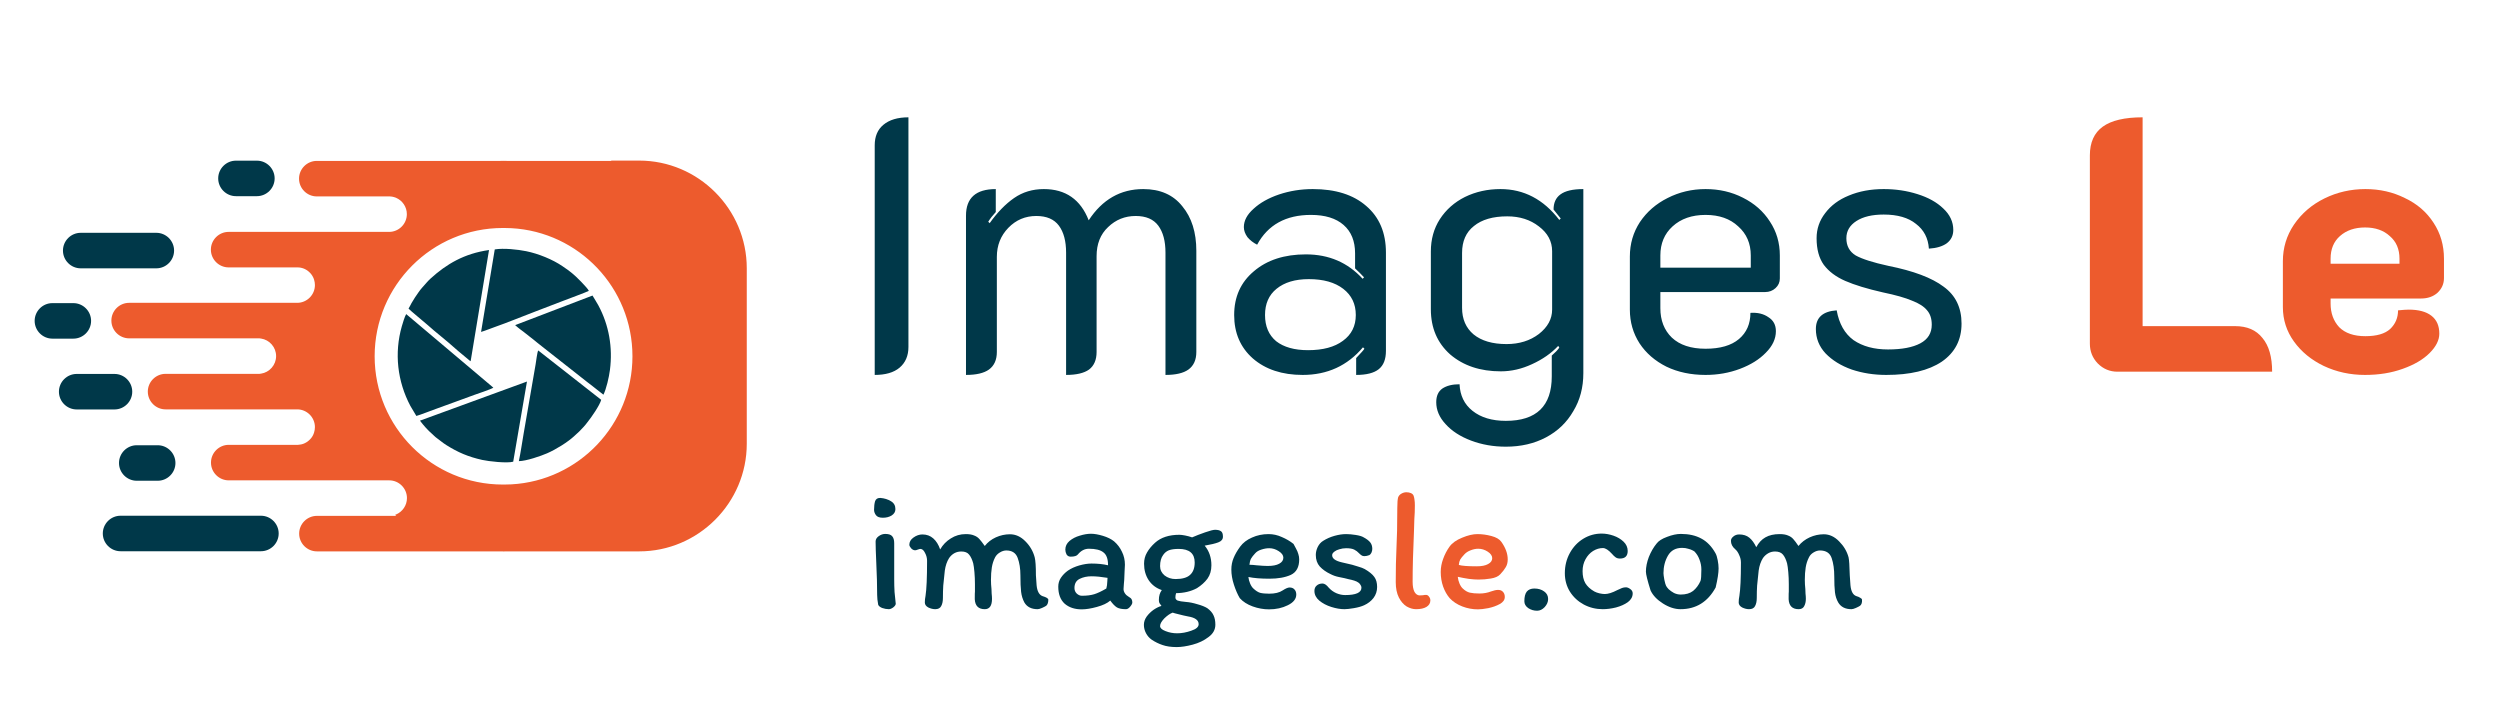 <svg width="1742" height="496" viewBox="0 0 1742 496" fill="none" xmlns="http://www.w3.org/2000/svg">
<g clip-path="url(#clip0_312_2)">
<path d="M609.5 101.25C609.5 95.083 611.5 90.333 615.5 87C619.667 83.5 625.5 81.75 633 81.75V241.75C633 247.917 630.917 252.75 626.75 256.25C622.75 259.583 617 261.25 609.5 261.25V101.25ZM673.104 150.25C673.104 137.917 680.02 131.75 693.854 131.75V147.75C691.687 150.083 689.937 152.333 688.604 154.5L689.604 155.5C694.937 148 700.604 142.167 706.604 138C712.604 133.833 719.52 131.75 727.354 131.75C742.52 131.75 752.937 139 758.604 153.5C768.104 139 780.77 131.75 796.604 131.75C808.437 131.75 817.52 135.75 823.854 143.75C830.354 151.583 833.604 161.917 833.604 174.75V245.25C833.604 250.75 831.77 254.833 828.104 257.5C824.604 260 819.27 261.25 812.104 261.25V176C812.104 168 810.437 161.75 807.104 157.25C803.77 152.75 798.52 150.5 791.354 150.5C783.854 150.5 777.437 153.083 772.104 158.25C766.77 163.25 764.104 170 764.104 178.5V245.25C764.104 250.75 762.354 254.833 758.854 257.5C755.354 260 750.02 261.25 742.854 261.25V176C742.854 168 741.187 161.75 737.854 157.25C734.52 152.75 729.27 150.5 722.104 150.5C714.437 150.5 707.937 153.25 702.604 158.75C697.27 164.25 694.604 171 694.604 179V245.25C694.604 250.75 692.77 254.833 689.104 257.5C685.604 260 680.27 261.25 673.104 261.25V150.25ZM907.719 261.25C893.385 261.25 881.802 257.417 872.969 249.75C864.302 242.083 859.969 232 859.969 219.5C859.969 206.833 864.552 196.667 873.719 189C882.885 181.167 894.969 177.25 909.969 177.25C925.969 177.25 939.135 182.917 949.469 194.25L950.469 193.25C948.635 191.25 946.552 189.167 944.219 187V176.5C944.219 168 941.552 161.417 936.219 156.75C930.885 152.083 923.302 149.75 913.469 149.75C895.969 149.75 883.469 156.667 875.969 170.5C873.302 169.167 871.052 167.417 869.219 165.25C867.552 162.917 866.719 160.583 866.719 158.25C866.719 153.75 868.969 149.5 873.469 145.5C877.969 141.333 883.885 138 891.219 135.5C898.719 133 906.552 131.75 914.719 131.75C930.552 131.75 942.969 135.667 951.969 143.5C961.135 151.333 965.719 162.167 965.719 176V244.5C965.719 250.333 964.052 254.583 960.719 257.25C957.385 259.917 952.135 261.25 944.969 261.25V249.5C948.469 245.833 950.385 243.667 950.719 243L949.719 242C938.885 254.833 924.885 261.25 907.719 261.25ZM911.469 244C921.802 244 929.885 241.833 935.719 237.5C941.719 233.167 944.719 227.167 944.719 219.5C944.719 211.833 941.802 205.75 935.969 201.25C930.135 196.75 922.135 194.5 911.969 194.5C902.469 194.5 894.969 196.75 889.469 201.25C884.135 205.583 881.469 211.667 881.469 219.5C881.469 227.333 884.052 233.417 889.219 237.75C894.552 241.917 901.969 244 911.469 244ZM1049.27 311.25C1040.6 311.25 1032.52 309.833 1025.02 307C1017.52 304.167 1011.6 300.333 1007.27 295.5C1002.94 290.833 1000.77 285.75 1000.77 280.25C1000.77 275.917 1002.19 272.75 1005.02 270.75C1008.02 268.75 1012.02 267.75 1017.02 267.75C1017.35 275.583 1020.35 281.75 1026.02 286.25C1031.85 290.917 1039.6 293.25 1049.27 293.25C1070.6 293.25 1081.27 282.917 1081.27 262.25V247.75C1083.6 245.75 1085.35 243.917 1086.52 242.25L1085.77 241C1080.94 246.167 1074.85 250.417 1067.52 253.75C1060.35 257.083 1053.1 258.75 1045.77 258.75C1031.44 258.75 1019.69 254.833 1010.52 247C1001.52 239 997.02 228.5 997.02 215.5V175.25C997.02 166.75 999.103 159.25 1003.27 152.75C1007.6 146.083 1013.44 140.917 1020.77 137.25C1028.27 133.583 1036.52 131.75 1045.52 131.75C1061.85 131.75 1075.52 138.917 1086.52 153.25L1087.52 152.25L1082.52 146C1082.52 141.333 1084.1 137.833 1087.27 135.5C1090.6 133 1095.94 131.75 1103.27 131.75V260C1103.27 270 1100.94 278.833 1096.27 286.5C1091.77 294.333 1085.44 300.417 1077.27 304.75C1069.1 309.083 1059.77 311.25 1049.27 311.25ZM1049.77 239.75C1058.6 239.75 1066.1 237.417 1072.27 232.75C1078.44 227.917 1081.52 222.25 1081.52 215.75V175C1081.52 168.167 1078.44 162.417 1072.27 157.75C1066.27 153.083 1058.94 150.75 1050.27 150.75C1040.27 150.75 1032.52 153 1027.02 157.5C1021.52 161.833 1018.77 168.083 1018.77 176.25V214.5C1018.77 222.333 1021.44 228.5 1026.77 233C1032.27 237.5 1039.94 239.75 1049.77 239.75ZM1188.44 261.25C1178.27 261.25 1169.19 259.333 1161.19 255.5C1153.19 251.5 1146.94 246.083 1142.44 239.25C1137.94 232.25 1135.69 224.417 1135.69 215.75V178.75C1135.69 169.917 1138.02 161.917 1142.69 154.75C1147.52 147.583 1153.94 142 1161.94 138C1170.11 133.833 1178.94 131.75 1188.44 131.75C1197.94 131.75 1206.61 133.75 1214.44 137.75C1222.44 141.75 1228.69 147.25 1233.19 154.25C1237.86 161.25 1240.19 169.167 1240.19 178V194C1240.19 196.667 1239.19 198.917 1237.19 200.75C1235.19 202.583 1232.77 203.5 1229.94 203.5H1156.94V214.75C1156.94 223.25 1159.61 230.083 1164.94 235.25C1170.44 240.417 1178.27 243 1188.44 243C1198.61 243 1206.36 240.75 1211.69 236.25C1217.02 231.75 1219.69 225.667 1219.69 218C1224.69 217.667 1228.86 218.667 1232.19 221C1235.69 223.167 1237.44 226.417 1237.44 230.75C1237.44 236.083 1235.11 241.083 1230.44 245.75C1225.94 250.417 1219.94 254.167 1212.44 257C1204.94 259.833 1196.94 261.25 1188.44 261.25ZM1219.94 186.5V178C1219.94 169.667 1217.02 162.917 1211.19 157.75C1205.52 152.417 1197.94 149.75 1188.44 149.75C1178.94 149.75 1171.27 152.417 1165.44 157.75C1159.77 162.917 1156.94 169.667 1156.94 178V186.5H1219.94ZM1314.3 261.25C1305.8 261.25 1297.8 260 1290.3 257.5C1282.8 254.833 1276.72 251.083 1272.05 246.25C1267.55 241.417 1265.3 235.75 1265.3 229.25C1265.3 221.25 1270.13 216.917 1279.8 216.25C1281.47 225.583 1285.38 232.5 1291.55 237C1297.88 241.333 1305.88 243.5 1315.55 243.5C1325.22 243.5 1332.72 242.083 1338.05 239.25C1343.38 236.417 1346.05 232.083 1346.05 226.25C1346.05 222.083 1344.97 218.75 1342.8 216.25C1340.63 213.583 1337.13 211.333 1332.3 209.5C1327.63 207.5 1320.88 205.583 1312.05 203.75C1301.05 201.25 1292.3 198.583 1285.8 195.75C1279.3 192.917 1274.3 189.167 1270.8 184.5C1267.47 179.833 1265.8 173.667 1265.8 166C1265.8 159.5 1267.8 153.667 1271.8 148.5C1275.8 143.167 1281.3 139.083 1288.3 136.25C1295.47 133.25 1303.55 131.75 1312.55 131.75C1320.88 131.75 1328.72 132.917 1336.05 135.25C1343.55 137.583 1349.55 140.917 1354.05 145.25C1358.72 149.583 1361.05 154.583 1361.05 160.25C1361.05 164.083 1359.55 167.167 1356.55 169.5C1353.55 171.667 1349.38 172.917 1344.05 173.25C1343.55 165.917 1340.55 160.167 1335.05 156C1329.72 151.667 1322.22 149.5 1312.55 149.5C1304.55 149.5 1298.22 151 1293.55 154C1288.88 157 1286.55 161 1286.55 166C1286.55 171.333 1288.72 175.333 1293.05 178C1297.55 180.5 1305.13 182.917 1315.8 185.25C1333.3 188.75 1346.13 193.583 1354.3 199.75C1362.63 205.75 1366.8 214.333 1366.8 225.5C1366.8 236.833 1362.22 245.667 1353.05 252C1343.88 258.167 1330.97 261.25 1314.3 261.25Z" fill="#003849"/>
<path d="M1475.47 259C1470.14 259 1465.55 257.083 1461.72 253.25C1458.05 249.417 1456.22 244.833 1456.22 239.5V108.25C1456.22 99.25 1459.22 92.583 1465.22 88.25C1471.22 83.917 1480.47 81.75 1492.97 81.75V227.25H1557.47C1565.8 227.25 1572.14 230 1576.47 235.5C1580.97 240.833 1583.22 248.667 1583.22 259H1475.47ZM1647.96 261.25C1637.63 261.25 1628.04 259.167 1619.21 255C1610.54 250.833 1603.63 245.167 1598.46 238C1593.29 230.833 1590.71 222.833 1590.71 214V182C1590.71 172.667 1593.29 164.167 1598.46 156.5C1603.79 148.667 1610.88 142.583 1619.71 138.25C1628.54 133.917 1638.04 131.75 1648.21 131.75C1658.21 131.75 1667.38 133.833 1675.71 138C1684.21 142 1690.88 147.75 1695.71 155.25C1700.54 162.583 1702.96 170.917 1702.96 180.25V193.75C1702.96 197.75 1701.46 201.167 1698.46 204C1695.46 206.667 1691.63 208 1686.96 208H1623.96V211.5C1623.96 218.167 1625.96 223.667 1629.96 228C1634.13 232.167 1640.21 234.25 1648.21 234.25C1656.04 234.25 1661.79 232.583 1665.46 229.25C1669.13 225.75 1670.96 221.417 1670.96 216.25C1674.29 215.917 1676.79 215.75 1678.46 215.75C1685.29 215.75 1690.54 217.167 1694.21 220C1697.88 222.833 1699.71 227 1699.71 232.5C1699.71 237 1697.46 241.5 1692.96 246C1688.46 250.5 1682.21 254.167 1674.21 257C1666.38 259.833 1657.63 261.25 1647.96 261.25ZM1671.96 183.75V180.25C1671.96 173.583 1669.71 168.333 1665.21 164.5C1660.88 160.5 1655.13 158.5 1647.96 158.5C1640.79 158.5 1634.96 160.5 1630.46 164.5C1626.13 168.333 1623.96 173.583 1623.96 180.25V183.75H1671.96Z" fill="#ED5B2D"/>
<path fill-rule="evenodd" clip-rule="evenodd" d="M344.748 173.795L335.206 231.278C338.408 230.36 341.643 228.937 344.811 227.849C353.248 224.925 364.111 220.409 372.861 217.122C379.054 214.793 385.48 212.323 391.606 209.931C394.128 208.951 409.337 203.318 410.312 202.667C409.388 200.519 400.814 192.013 398.814 190.534C397.726 189.735 396.729 188.789 395.533 187.979C394.332 187.163 393.266 186.386 391.94 185.491C385.067 180.782 375.15 176.759 366.656 175.036C360.677 173.823 350.908 172.764 344.748 173.795ZM284.654 215.026C285.577 216.193 295.845 224.534 297.953 226.45C303.303 231.317 311.389 237.517 316.914 242.549C319.957 245.314 324.519 248.844 327.811 251.717C327.97 251.474 327.862 251.757 328.021 251.236L340.748 174.22C323.487 176.657 311.083 184.035 300.061 194.053C297.908 196.02 296.367 198.009 294.219 200.36C293.358 201.307 292.281 202.678 291.556 203.772C289.431 206.934 288.887 207.483 286.779 211.144C286.099 212.311 285.385 213.972 284.671 215.037L284.654 215.026ZM358.943 226.552C359.516 226.971 360.009 227.521 360.643 228.002C361.335 228.541 361.816 228.966 362.593 229.555C363.307 230.105 363.839 230.405 364.616 231.051L372.339 237.126C373.031 237.647 373.586 238.197 374.255 238.701C375.66 239.783 376.606 240.605 378.04 241.699L408.889 265.986C410.21 266.944 411.558 268.06 412.856 269.04L420.466 275.03C422.444 271.137 424.359 262.83 425 257.832C427.04 242.112 424.337 226.563 416.953 212.816C415.593 210.294 414.165 208.22 412.856 205.942L358.943 226.552ZM361.516 321.321C366.701 321.281 376.935 317.717 381.179 315.875C387.435 313.155 395.714 308.027 400.31 303.698C401.534 302.542 402.492 301.765 403.591 300.677C404.73 299.544 405.461 298.626 406.674 297.447C407.643 296.501 408.527 295.181 409.411 294.098C411.921 291.033 417.933 282.397 418.914 278.589L375.02 244.186C374.255 245.728 373.603 251.695 373.212 253.888L364.871 302.105C363.771 308.401 362.848 315.184 361.527 321.321H361.516ZM367.177 265.861L292.632 293.118C294.91 296.172 298.22 299.924 301.081 302.349C302.05 303.159 303.104 304.389 304.164 305.103C306.21 306.508 308.221 308.39 311.038 310.146C319.073 315.195 326.179 318.272 335.994 320.471C340.459 321.463 353.197 322.93 357.6 321.718L367.188 265.861H367.177ZM283.033 218.856C282.036 220.483 280.63 225.067 280.013 227.266C274.618 246.068 276.896 265.776 285.963 282.867L290.111 289.831C292.865 289.1 300.345 286.108 303.762 284.918C308.284 283.343 312.636 281.677 317.124 280.056C321.572 278.453 326.032 276.838 330.469 275.177C331.681 274.73 342.856 271.018 343.757 270.106L283.033 218.856Z" fill="#003849"/>
<path fill-rule="evenodd" clip-rule="evenodd" d="M108.936 162.224H56.236C49.436 162.224 43.871 167.794 43.871 174.6C43.871 181.4 49.436 186.97 56.236 186.97H108.936C115.736 186.97 121.301 181.4 121.301 174.6C121.301 167.794 115.736 162.224 108.936 162.224Z" fill="#003849"/>
<path fill-rule="evenodd" clip-rule="evenodd" d="M356.377 337.499C354.716 337.596 353.039 337.635 351.356 337.635C351.197 337.635 351.027 337.635 350.869 337.635C350.716 337.635 350.557 337.635 350.387 337.635C301.059 337.635 261.052 297.606 261.052 248.249C261.052 198.893 301.059 158.863 350.387 158.863C350.546 158.863 350.699 158.863 350.869 158.863C351.027 158.863 351.186 158.863 351.356 158.863C353.039 158.863 354.716 158.914 356.377 158.999C403.376 161.606 440.691 200.564 440.691 248.249C440.691 295.917 403.376 334.893 356.377 337.499ZM425.862 112.119H353.164C352.399 112.079 351.645 112.068 350.886 112.068C350.121 112.057 349.367 112.068 348.602 112.119H220.734C213.934 112.119 208.369 117.684 208.369 124.489C208.369 131.295 213.934 136.86 220.734 136.86H271.416C271.524 136.86 271.626 136.871 271.734 136.871H271.745C271.949 136.888 272.159 136.899 272.363 136.922H272.374C272.47 136.933 272.584 136.945 272.68 136.956C272.98 136.996 273.286 137.041 273.587 137.103H273.598L273.893 137.166L274.182 137.239L274.471 137.324L274.754 137.409H274.777L275.054 137.494H275.077L275.258 137.551C275.491 137.636 275.723 137.721 275.95 137.817C280.375 139.71 283.492 144.113 283.492 149.207C283.492 156.013 277.927 161.583 271.127 161.583H159.307C152.507 161.583 146.942 167.148 146.942 173.954C146.942 180.759 152.507 186.324 159.307 186.324H207.423L207.649 186.341H207.746L207.967 186.352H208.04L208.318 186.375H208.341L208.607 186.398L208.692 186.409L208.902 186.437L209.242 186.483H209.264L209.542 186.534L209.616 186.545L209.82 186.596L209.905 186.619L210.126 186.664L210.171 186.681L210.437 186.749L210.5 186.766L210.704 186.823L210.789 186.851L210.976 186.908L211.061 186.936L211.31 187.015L211.338 187.032L211.565 187.117L211.639 187.14L211.831 187.214L211.905 187.248L212.149 187.355H212.16L212.404 187.48L212.477 187.514L212.659 187.599L212.732 187.639L212.925 187.746L212.959 187.769L213.203 187.905L213.254 187.928L213.435 188.035L213.509 188.075L213.69 188.183L213.735 188.217L213.968 188.364L214.002 188.387L214.183 188.523L214.257 188.568L214.415 188.693L214.478 188.738L214.693 188.908L214.903 189.078L214.959 189.129L215.118 189.259L215.18 189.31L215.362 189.469L215.384 189.492L215.577 189.673L215.979 190.075L216.03 190.121L216.212 190.319L216.246 190.353L216.393 190.512L216.455 190.574L216.586 190.733L216.62 190.778L216.79 190.999L216.807 191.01L216.96 191.203L217.011 191.277L217.118 191.424L217.169 191.492L217.311 191.702L217.328 191.724L217.481 191.957L217.521 192.002L217.628 192.183L217.662 192.257L217.776 192.45L217.798 192.489L217.934 192.733L217.968 192.79L218.065 192.977L218.099 193.045L218.201 193.226L218.223 193.288L218.342 193.532L218.354 193.566L218.45 193.787L218.49 193.861L218.563 194.053L218.586 194.127L218.597 194.172C218.694 194.405 218.767 194.648 218.852 194.892C219.226 196.076 219.436 197.329 219.436 198.638C219.436 205.443 213.871 211.014 207.071 211.014H89.975C83.175 211.014 77.611 216.578 77.611 223.384C77.611 230.19 83.175 235.754 89.975 235.754H180.931L180.92 235.794C181.237 235.817 181.537 235.851 181.843 235.89C187.793 236.774 192.389 241.942 192.389 248.13C192.389 254.313 187.793 259.481 181.843 260.365C181.537 260.416 181.237 260.45 180.92 260.467L180.931 260.501H115.362C108.556 260.501 102.997 266.071 102.997 272.871C102.997 279.677 108.556 285.247 115.362 285.247H207.071C213.871 285.247 219.436 290.812 219.436 297.617C219.436 298.926 219.226 300.179 218.852 301.369C218.779 301.607 218.694 301.839 218.597 302.083L218.586 302.117L218.563 302.19L218.49 302.372L218.45 302.457L218.371 302.666L218.354 302.7L218.246 302.944L218.212 303.018L218.127 303.199L218.087 303.284L218.002 303.454L217.968 303.528L217.832 303.754L217.81 303.805L217.702 303.987L217.651 304.06L217.543 304.23L217.509 304.287L217.362 304.519L217.339 304.559L217.203 304.752L217.141 304.825L217.033 304.967L216.988 305.041L216.841 305.233L216.818 305.262L216.648 305.466L216.597 305.517L216.467 305.67L216.404 305.732L216.268 305.891L216.223 305.942L216.042 306.134L215.991 306.18L215.849 306.327L215.787 306.389L215.639 306.531L215.594 306.582L215.396 306.763L215.362 306.786L215.192 306.933L215.129 306.996L214.988 307.115L214.914 307.177L214.721 307.336L214.704 307.347L214.5 307.506L214.438 307.551L214.285 307.676L214.211 307.721L214.03 307.857L213.99 307.88L213.764 308.027L213.713 308.061L213.531 308.169L213.458 308.208L213.276 308.316L213.225 308.339L212.948 308.497L212.755 308.605L212.681 308.645L212.5 308.73L212.426 308.764L212.183 308.888L212.171 308.9L211.933 309.007L211.86 309.047L211.661 309.115L211.593 309.143L211.361 309.228L211.338 309.24L211.083 309.325L210.998 309.347L210.817 309.41L210.732 309.432L210.522 309.495L210.466 309.506L210.199 309.58L210.148 309.591L209.933 309.636L209.848 309.665L209.797 309.676C209.117 309.823 208.454 309.92 207.797 309.954H207.723L207.564 309.965H159.381C152.575 309.965 147.01 315.535 147.01 322.341C147.01 329.141 152.575 334.711 159.381 334.711H271.201C278.001 334.711 283.566 340.276 283.566 347.082C283.566 352.176 280.449 356.579 276.023 358.472C275.797 358.568 275.564 358.67 275.332 358.738L276.046 359.458H220.819C214.019 359.458 208.454 365.022 208.454 371.828C208.454 378.634 214.019 384.198 220.819 384.198H348.698H348.642C349.418 384.238 350.194 384.261 350.971 384.249C351.741 384.261 352.518 384.249 353.294 384.198H353.237H445.366C486.608 384.198 520.348 350.442 520.348 309.177V186.919C520.348 145.654 486.608 111.898 445.366 111.898H425.935L425.862 112.119Z" fill="#ED5B2D"/>
<path fill-rule="evenodd" clip-rule="evenodd" d="M79.781 260.563H53.425C46.625 260.563 41.061 266.128 41.061 272.933C41.061 279.739 46.625 285.304 53.425 285.304H79.781C86.581 285.304 92.146 279.739 92.146 272.933C92.146 266.128 86.581 260.563 79.781 260.563Z" fill="#003849"/>
<path fill-rule="evenodd" clip-rule="evenodd" d="M181.815 359.361H83.997C77.197 359.361 71.632 364.926 71.632 371.732C71.632 378.537 77.197 384.102 83.997 384.102H181.815C188.621 384.102 194.185 378.537 194.185 371.732C194.185 364.926 188.621 359.361 181.815 359.361Z" fill="#003849"/>
<path fill-rule="evenodd" clip-rule="evenodd" d="M179.004 111.949H164.407C157.607 111.949 152.042 117.514 152.042 124.319C152.042 131.125 157.607 136.69 164.407 136.69H179.004C185.804 136.69 191.369 131.125 191.369 124.319C191.369 117.514 185.804 111.949 179.004 111.949Z" fill="#003849"/>
<path fill-rule="evenodd" clip-rule="evenodd" d="M109.882 310.243H95.285C88.485 310.243 82.92 315.813 82.92 322.619C82.92 329.424 88.485 334.989 95.285 334.989H109.882C116.682 334.989 122.247 329.424 122.247 322.619C122.247 315.813 116.682 310.243 109.882 310.243Z" fill="#003849"/>
<path fill-rule="evenodd" clip-rule="evenodd" d="M51.108 211.218H36.51C29.71 211.218 24.146 216.782 24.146 223.588C24.146 230.394 29.71 235.964 36.51 235.964H51.108C57.908 235.964 63.472 230.394 63.472 223.588C63.472 216.782 57.908 211.218 51.108 211.218Z" fill="#003849"/>
<path d="M613.48 346.96C616.28 347.2 618.72 347.96 620.8 349.24C622.88 350.44 623.92 352.28 623.92 354.76C623.92 356.6 623.04 358.08 621.28 359.2C619.6 360.24 617.56 360.76 615.16 360.76C612.84 360.76 611.24 360.16 610.36 358.96C609.48 357.76 609.04 356.52 609.04 355.24C609.04 352.84 609.28 350.84 609.76 349.24C610.32 347.64 611.56 346.88 613.48 346.96ZM623.08 400.12V403.6C623.08 406.72 623.16 409.68 623.32 412.48C623.56 415.2 623.84 417.96 624.16 420.76C624.08 421.56 623.48 422.4 622.36 423.28C621.24 424.08 620.24 424.48 619.36 424.48C617.84 424.48 616.28 424.2 614.68 423.64C613.16 423 612.24 422.24 611.92 421.36C611.44 418.8 611.2 416.52 611.2 414.52C611.2 407.96 611 400.6 610.6 392.44C610.28 385.24 610.12 380.2 610.12 377.32C610.12 375.88 610.84 374.64 612.28 373.6C613.72 372.56 615.24 372.04 616.84 372.04C619.16 372.04 620.76 372.56 621.64 373.6C622.6 374.64 623.08 376.28 623.08 378.52V400.12ZM713.783 419.8C712.583 417.56 711.823 415.08 711.503 412.36C711.183 409.56 711.023 405.72 711.023 400.84C711.023 396.2 710.383 392.16 709.103 388.72C707.823 385.28 705.183 383.56 701.183 383.56C699.663 383.56 698.143 384.04 696.623 385C695.183 385.88 694.103 387 693.383 388.36C692.263 390.52 691.503 392.88 691.103 395.44C690.703 397.92 690.503 400.8 690.503 404.08C690.503 406.16 690.623 408.28 690.863 410.44C690.863 411.08 690.903 412.12 690.983 413.56C691.143 414.92 691.223 416.16 691.223 417.28C691.223 422.08 689.543 424.48 686.183 424.48C681.783 424.48 679.463 422.16 679.223 417.52C679.223 414.24 679.263 412.48 679.343 412.24V407.08C679.343 404.2 679.223 401.4 678.983 398.68C678.743 395.96 678.463 393.92 678.143 392.56C677.423 389.92 676.463 387.88 675.263 386.44C674.143 385 672.343 384.28 669.863 384.28C666.343 384.28 663.503 385.8 661.343 388.84C659.823 391.24 658.823 394.16 658.343 397.6C657.863 402 657.503 405.48 657.263 408.04C657.103 410.52 657.023 413.4 657.023 416.68C657.023 419 656.623 420.88 655.823 422.32C655.103 423.76 653.703 424.48 651.623 424.48C650.103 424.48 648.503 424.08 646.823 423.28C645.223 422.4 644.423 421.24 644.423 419.8C644.423 418.28 644.583 416.76 644.903 415.24C645.623 410.68 645.983 402.52 645.983 390.76C645.983 388.84 645.503 387 644.543 385.24C643.663 383.4 642.583 382.48 641.303 382.48C640.983 382.48 640.383 382.64 639.503 382.96C638.703 383.28 638.103 383.44 637.703 383.44C636.663 383.44 635.703 382.96 634.823 382C634.023 381.04 633.623 380.24 633.623 379.6C633.623 377.6 634.583 375.92 636.503 374.56C638.503 373.12 640.583 372.4 642.743 372.4C645.703 372.4 648.223 373.32 650.303 375.16C652.383 377 653.983 379.56 655.103 382.84C656.943 379.64 659.423 377.08 662.543 375.16C665.663 373.16 669.143 372.16 672.983 372.16C675.383 372.16 677.303 372.48 678.743 373.12C680.263 373.68 681.503 374.52 682.463 375.64C683.423 376.68 684.663 378.28 686.183 380.44C688.183 377.88 690.743 375.88 693.863 374.44C697.063 373 700.343 372.28 703.703 372.28C707.703 372.28 711.303 373.92 714.503 377.2C717.703 380.4 719.863 384.12 720.983 388.36C721.543 390.52 721.823 394.68 721.823 400.84L722.303 407.8C722.703 411.96 724.063 414.48 726.383 415.36C729.103 416.16 730.463 417 730.463 417.88C730.463 419.8 729.983 421.2 729.023 422.08C728.303 422.56 727.303 423.08 726.023 423.64C724.743 424.2 723.743 424.48 723.023 424.48C718.703 424.48 715.623 422.92 713.783 419.8ZM784.562 424.48C781.842 424.48 779.762 424.08 778.322 423.28C776.882 422.4 775.322 420.8 773.642 418.48C771.562 420.32 768.442 421.8 764.282 422.92C760.202 424.04 756.682 424.6 753.722 424.6C748.842 424.6 744.882 423.28 741.842 420.64C738.882 417.92 737.402 413.96 737.402 408.76C737.402 406.52 738.002 404.48 739.202 402.64C740.482 400.72 742.122 399.04 744.122 397.6C746.362 396.08 749.002 394.88 752.042 394C755.162 393.12 758.002 392.68 760.562 392.68C764.882 392.68 768.722 393.08 772.082 393.88V393.76C772.082 389.44 771.002 386.48 768.842 384.88C766.762 383.2 763.402 382.36 758.762 382.36C755.802 382.36 753.242 383.68 751.082 386.32C750.282 387.36 748.602 387.88 746.042 387.88C744.762 387.88 743.802 387.36 743.162 386.32C742.602 385.2 742.322 384.08 742.322 382.96C742.322 380.64 743.282 378.64 745.202 376.96C747.202 375.28 749.602 374.04 752.402 373.24C755.202 372.36 757.802 371.92 760.202 371.92C762.522 371.92 765.282 372.4 768.482 373.36C771.682 374.32 774.282 375.6 776.282 377.2C778.682 379.28 780.522 381.72 781.802 384.52C783.162 387.24 783.842 390.24 783.842 393.52C783.842 394.56 783.762 396.12 783.602 398.2C783.442 400.6 783.362 402.56 783.362 404.08C783.362 404.8 783.282 405.72 783.122 406.84C782.962 408.28 782.882 409.48 782.882 410.44C782.882 411.48 783.202 412.48 783.842 413.44C784.482 414.4 785.362 415.2 786.482 415.84C787.522 416.4 788.202 417 788.522 417.64C788.842 418.28 789.002 419 789.002 419.8C789.002 420.6 788.482 421.6 787.442 422.8C786.482 423.92 785.522 424.48 784.562 424.48ZM760.562 401.56C757.442 401.56 754.682 402.16 752.282 403.36C749.882 404.56 748.682 406.68 748.682 409.72C748.682 411.24 749.202 412.52 750.242 413.56C751.362 414.6 752.562 415.12 753.842 415.12C757.282 415.12 760.162 414.76 762.482 414.04C764.802 413.32 767.602 412 770.882 410.08C771.282 408.8 771.522 407 771.602 404.68C771.602 403.8 771.642 403.12 771.722 402.64C767.402 401.92 763.682 401.56 760.562 401.56ZM844.104 393.88C844.104 397.56 843.184 400.68 841.344 403.24C839.504 405.72 837.064 407.92 834.024 409.84C829.864 412.08 825.024 413.24 819.504 413.32C819.184 414.28 819.024 415.28 819.024 416.32C819.024 417.28 819.544 418 820.584 418.48C821.704 418.88 823.664 419.2 826.464 419.44C828.784 419.6 831.384 420.12 834.264 421C837.224 421.8 839.544 422.72 841.224 423.76C843.304 425.28 844.744 426.92 845.544 428.68C846.424 430.44 846.864 432.64 846.864 435.28C846.864 438.72 845.264 441.6 842.064 443.92C838.944 446.32 835.264 448.08 831.024 449.2C826.784 450.32 823.064 450.88 819.864 450.88C816.024 450.88 812.744 450.4 810.024 449.44C807.384 448.56 804.864 447.32 802.464 445.72C800.784 444.52 799.464 443 798.504 441.16C797.544 439.32 797.064 437.4 797.064 435.4C797.064 433.4 797.704 431.48 798.984 429.64C800.344 427.8 801.984 426.2 803.904 424.84C805.824 423.56 807.624 422.68 809.304 422.2C808.664 421.4 808.184 420.72 807.864 420.16C807.624 419.52 807.504 418.8 807.504 418C807.504 415.28 808.184 413 809.544 411.16C805.704 409.88 802.664 407.6 800.424 404.32C798.264 401.04 797.184 397.2 797.184 392.8C797.184 389.92 797.864 387.32 799.224 385C800.584 382.6 802.464 380.32 804.864 378.16C808.944 374.48 814.584 372.64 821.784 372.64C822.744 372.64 824.064 372.8 825.744 373.12C827.424 373.44 829.064 373.88 830.664 374.44C833.224 373.32 836.224 372.16 839.664 370.96C843.104 369.76 845.424 369.16 846.624 369.16C848.464 369.16 849.824 369.48 850.704 370.12C851.664 370.68 852.144 371.96 852.144 373.96C852.144 375.8 851.064 377.12 848.904 377.92C846.824 378.72 843.664 379.48 839.424 380.2C842.544 383.96 844.104 388.52 844.104 393.88ZM819.144 403.48C823.784 403.48 827.144 402.52 829.224 400.6C831.384 398.68 832.464 395.8 832.464 391.96C832.464 385.64 828.744 382.48 821.304 382.48C818.424 382.48 816.144 382.8 814.464 383.44C812.864 384.08 811.544 385.16 810.504 386.68C809.064 388.6 808.344 391.2 808.344 394.48C808.344 397.04 809.384 399.2 811.464 400.96C813.624 402.64 816.184 403.48 819.144 403.48ZM808.344 436.24C808.344 437.6 809.584 438.76 812.064 439.72C814.624 440.76 817.344 441.28 820.224 441.28C823.424 441.28 826.704 440.68 830.064 439.48C833.504 438.36 835.224 436.84 835.224 434.92C835.224 432.12 832.744 430.32 827.784 429.52C826.024 429.2 823.464 428.6 820.104 427.72C819.704 427.64 819.224 427.52 818.664 427.36C818.184 427.2 817.664 427.04 817.104 426.88C815.344 427.52 813.424 428.84 811.344 430.84C809.344 432.92 808.344 434.72 808.344 436.24ZM858.002 396.88C858.002 394 858.522 391.32 859.562 388.84C860.602 386.28 862.122 383.64 864.122 380.92C866.122 378.2 868.882 376.08 872.402 374.56C875.922 372.96 879.762 372.16 883.922 372.16C887.122 372.16 890.202 372.84 893.162 374.2C896.202 375.48 898.922 377.08 901.322 379C901.642 379.56 902.202 380.6 903.002 382.12C903.802 383.56 904.362 384.88 904.682 386.08C905.082 387.28 905.282 388.52 905.282 389.8C905.282 395.16 903.322 398.76 899.402 400.6C895.482 402.36 890.522 403.24 884.522 403.24C878.522 403.24 873.642 402.84 869.882 402.04C870.042 403.56 870.442 405.08 871.082 406.6C871.722 408.12 872.482 409.28 873.362 410.08C874.962 411.6 876.522 412.6 878.042 413.08C879.642 413.48 881.762 413.68 884.402 413.68C888.402 413.68 891.522 412.92 893.762 411.4C895.842 410.04 897.442 409.36 898.562 409.36C900.082 409.36 901.242 409.84 902.042 410.8C902.842 411.68 903.242 412.84 903.242 414.28C903.242 417.32 901.282 419.8 897.362 421.72C893.522 423.64 889.162 424.6 884.282 424.6C880.442 424.6 876.642 423.92 872.882 422.56C869.122 421.2 866.122 419.28 863.882 416.8C862.362 414.24 861.002 411.12 859.802 407.44C858.602 403.76 858.002 400.24 858.002 396.88ZM884.402 382C882.642 382 880.802 382.32 878.882 382.96C877.042 383.52 875.602 384.4 874.562 385.6C873.282 386.96 872.322 388.2 871.682 389.32C871.122 390.44 870.762 391.84 870.602 393.52C871.482 393.52 872.322 393.56 873.122 393.64C873.922 393.72 874.682 393.8 875.402 393.88C878.922 394.2 881.562 394.36 883.322 394.36C886.842 394.36 889.522 393.84 891.362 392.8C893.282 391.76 894.242 390.36 894.242 388.6C894.242 386.92 893.162 385.4 891.002 384.04C888.922 382.68 886.722 382 884.402 382ZM950.932 396.52C954.132 398.36 956.372 400.2 957.652 402.04C958.932 403.8 959.572 406.12 959.572 409C959.572 411.88 958.732 414.44 957.052 416.68C955.372 418.84 953.212 420.52 950.572 421.72C948.652 422.6 946.252 423.28 943.372 423.76C940.572 424.24 938.372 424.48 936.772 424.48C933.972 424.48 930.932 423.96 927.652 422.92C924.372 421.88 921.572 420.4 919.252 418.48C917.012 416.56 915.892 414.32 915.892 411.76C915.892 410.16 916.412 408.92 917.452 408.04C918.492 407.08 919.852 406.6 921.532 406.6C922.892 406.6 924.332 407.56 925.852 409.48C927.372 411.16 929.132 412.44 931.132 413.32C933.212 414.2 935.252 414.64 937.252 414.64C944.852 414.64 948.652 412.92 948.652 409.48C948.652 408.76 948.412 408.08 947.932 407.44C947.452 406.72 947.012 406.24 946.612 406C945.892 405.44 944.892 404.96 943.612 404.56C942.332 404.16 941.052 403.84 939.772 403.6C938.492 403.28 937.532 403.04 936.892 402.88C936.252 402.72 934.892 402.44 932.812 402.04C930.812 401.64 928.892 400.96 927.052 400C924.012 398.56 921.532 396.8 919.612 394.72C917.772 392.64 916.852 389.96 916.852 386.68C916.852 384.84 917.292 383 918.172 381.16C919.132 379.24 920.412 377.8 922.012 376.84C924.412 375.32 927.052 374.16 929.932 373.36C932.812 372.56 935.492 372.16 937.972 372.16C939.972 372.16 942.212 372.36 944.692 372.76C947.252 373.16 949.092 373.72 950.212 374.44C952.292 375.56 953.812 376.72 954.772 377.92C955.732 379.12 956.212 380.64 956.212 382.48C956.212 383.36 956.012 384.24 955.612 385.12C955.212 385.92 954.732 386.48 954.172 386.8C952.892 387.28 951.772 387.52 950.812 387.52C950.092 387.52 949.492 387.4 949.012 387.16C948.532 386.84 948.092 386.52 947.692 386.2C947.372 385.88 947.172 385.68 947.092 385.6C946.052 384.48 944.892 383.6 943.612 382.96C942.332 382.32 940.452 382 937.972 382C936.372 382 934.812 382.24 933.292 382.72C931.852 383.12 930.732 383.64 929.932 384.28C929.292 384.76 928.852 385.2 928.612 385.6C928.372 385.92 928.252 386.36 928.252 386.92C928.252 389.16 930.492 390.8 934.972 391.84C939.532 392.88 941.932 393.44 942.172 393.52C942.652 393.68 943.972 394.08 946.132 394.72C948.372 395.36 949.972 395.96 950.932 396.52ZM1078.73 417.4C1078.73 419.4 1077.93 421.28 1076.33 423.04C1074.73 424.72 1072.97 425.56 1071.05 425.56C1068.81 425.56 1066.77 424.96 1064.93 423.76C1063.09 422.48 1062.17 420.88 1062.17 418.96C1062.17 415.92 1062.73 413.68 1063.85 412.24C1065.05 410.8 1066.81 410.08 1069.13 410.08C1071.85 410.08 1074.13 410.76 1075.97 412.12C1077.81 413.4 1078.73 415.16 1078.73 417.4ZM1134.18 383.92C1134.18 387.44 1132.38 389.2 1128.78 389.2C1127.58 389.2 1126.58 388.92 1125.78 388.36C1124.98 387.8 1124.1 386.96 1123.14 385.84C1120.74 383.2 1118.66 381.88 1116.9 381.88C1114.58 381.88 1112.3 382.56 1110.06 383.92C1107.9 385.28 1106.14 387.2 1104.78 389.68C1103.42 392.16 1102.74 394.92 1102.74 397.96C1102.74 401.32 1103.38 404.12 1104.66 406.36C1106.02 408.6 1108.1 410.52 1110.9 412.12C1111.94 412.68 1113.14 413.12 1114.5 413.44C1115.94 413.76 1117.18 413.92 1118.22 413.92C1120.54 413.92 1123.46 413 1126.98 411.16C1128.26 410.52 1129.34 410.04 1130.22 409.72C1131.1 409.4 1132.02 409.24 1132.98 409.24C1133.86 409.24 1134.86 409.64 1135.98 410.44C1137.1 411.24 1137.66 412.24 1137.66 413.44C1137.66 415.84 1136.54 417.88 1134.3 419.56C1132.06 421.16 1129.3 422.4 1126.02 423.28C1122.82 424.08 1119.74 424.48 1116.78 424.48C1112.06 424.48 1107.66 423.4 1103.58 421.24C1099.58 419.08 1096.38 416.12 1093.98 412.36C1091.58 408.52 1090.38 404.2 1090.38 399.4C1090.38 394.28 1091.54 389.6 1093.86 385.36C1096.18 381.12 1099.3 377.8 1103.22 375.4C1107.14 373 1111.42 371.8 1116.06 371.8C1118.7 371.8 1121.42 372.28 1124.22 373.24C1127.02 374.2 1129.38 375.6 1131.3 377.44C1133.22 379.28 1134.18 381.44 1134.18 383.92ZM1195.35 385.48C1195.99 386.6 1196.51 388.24 1196.91 390.4C1197.31 392.48 1197.51 394.36 1197.51 396.04C1197.51 399.16 1196.83 403.6 1195.47 409.36C1189.95 419.44 1181.79 424.48 1170.99 424.48C1166.99 424.48 1162.91 423.16 1158.75 420.52C1154.59 417.88 1151.71 414.84 1150.11 411.4C1147.95 404.52 1146.87 400.16 1146.87 398.32C1146.87 395.12 1147.55 391.72 1148.91 388.12C1150.35 384.52 1152.15 381.4 1154.31 378.76C1155.67 376.92 1158.11 375.36 1161.63 374.08C1165.15 372.72 1168.35 372.04 1171.23 372.04C1176.83 372.04 1181.59 373.12 1185.51 375.28C1189.43 377.36 1192.71 380.76 1195.35 385.48ZM1184.91 404.8C1185.31 403.76 1185.51 401.08 1185.51 396.76C1185.51 394.44 1185.07 392.16 1184.19 389.92C1183.39 387.68 1182.19 385.76 1180.59 384.16C1180.43 384 1179.99 383.76 1179.27 383.44C1178.55 383.04 1177.55 382.68 1176.27 382.36C1175.07 381.96 1173.67 381.76 1172.07 381.76C1167.59 381.76 1164.31 383.56 1162.23 387.16C1160.15 390.76 1159.11 394.84 1159.11 399.4C1159.11 400.2 1159.31 401.72 1159.71 403.96C1160.19 406.2 1160.59 407.6 1160.91 408.16C1161.15 408.72 1161.75 409.52 1162.71 410.56C1163.75 411.52 1164.99 412.4 1166.43 413.2C1167.95 413.92 1169.51 414.28 1171.11 414.28C1174.71 414.28 1177.59 413.44 1179.75 411.76C1181.91 410 1183.63 407.68 1184.91 404.8ZM1209.12 382.72C1207.12 381.04 1206.12 379.08 1206.12 376.84C1206.12 375.72 1206.68 374.72 1207.8 373.84C1208.92 372.88 1210.28 372.4 1211.88 372.4C1214.76 372.4 1217.12 373.16 1218.96 374.68C1220.8 376.2 1222.4 378.4 1223.76 381.28C1225.44 378.16 1227.56 375.88 1230.12 374.44C1232.76 372.92 1236.08 372.16 1240.08 372.16C1242.48 372.16 1244.4 372.48 1245.84 373.12C1247.36 373.68 1248.6 374.52 1249.56 375.64C1250.52 376.68 1251.72 378.28 1253.16 380.44C1255.24 377.88 1257.84 375.88 1260.96 374.44C1264.16 373 1267.44 372.28 1270.8 372.28C1274.72 372.28 1278.28 373.92 1281.48 377.2C1284.76 380.48 1286.96 384.2 1288.08 388.36C1288.48 390.12 1288.76 394.28 1288.92 400.84L1289.4 407.8C1289.8 412.04 1291.16 414.56 1293.48 415.36C1294.6 415.68 1295.52 416.08 1296.24 416.56C1297.04 416.96 1297.44 417.4 1297.44 417.88C1297.6 419.8 1297.16 421.2 1296.12 422.08C1295.4 422.56 1294.4 423.08 1293.12 423.64C1291.84 424.2 1290.84 424.48 1290.12 424.48C1285.8 424.48 1282.72 422.92 1280.88 419.8C1279.68 417.72 1278.92 415.36 1278.6 412.72C1278.28 410 1278.12 406.32 1278.12 401.68C1278.12 396.72 1277.52 392.48 1276.32 388.96C1275.12 385.36 1272.4 383.56 1268.16 383.56C1266.64 383.56 1265.12 384.04 1263.6 385C1262.16 385.88 1261.12 387 1260.48 388.36C1259.36 390.52 1258.6 392.88 1258.2 395.44C1257.8 397.92 1257.6 400.8 1257.6 404.08C1257.6 406.16 1257.72 408.28 1257.96 410.44C1257.96 411.08 1258 412.12 1258.08 413.56C1258.24 414.92 1258.32 416.16 1258.32 417.28C1258.32 419.28 1257.92 421 1257.12 422.44C1256.4 423.8 1255.12 424.48 1253.28 424.48C1248.88 424.48 1246.56 422.16 1246.32 417.52C1246.32 414.24 1246.36 412.48 1246.44 412.24V407.08C1246.44 404.2 1246.32 401.4 1246.08 398.68C1245.84 395.96 1245.56 393.92 1245.24 392.56C1244.52 389.92 1243.56 387.88 1242.36 386.44C1241.16 385 1239.32 384.28 1236.84 384.28C1235.16 384.28 1233.6 384.68 1232.16 385.48C1230.72 386.28 1229.48 387.4 1228.44 388.84C1226.92 391.24 1225.92 394.16 1225.44 397.6C1224.96 402 1224.6 405.48 1224.36 408.04C1224.2 410.52 1224.12 413.4 1224.12 416.68C1224.12 419 1223.72 420.88 1222.92 422.32C1222.2 423.76 1220.8 424.48 1218.71 424.48C1217.2 424.48 1215.6 424.08 1213.92 423.28C1212.32 422.4 1211.52 421.24 1211.52 419.8C1211.52 418.28 1211.68 416.76 1212 415.24C1212.72 410.68 1213.08 402.92 1213.08 391.96C1213.08 390.2 1212.68 388.48 1211.88 386.8C1211.16 385.04 1210.24 383.68 1209.12 382.72Z" fill="#003849"/>
<path d="M984.316 405.4C984.316 408.44 984.756 410.8 985.636 412.48C986.596 414.08 987.796 414.88 989.236 414.88C990.036 414.88 990.796 414.84 991.516 414.76C992.236 414.6 992.956 414.52 993.676 414.52C994.476 414.52 995.156 414.92 995.716 415.72C996.356 416.52 996.676 417.4 996.676 418.36C996.676 420.28 995.756 421.8 993.916 422.92C992.156 423.96 989.756 424.48 986.716 424.48C984.556 424.48 982.356 423.84 980.116 422.56C977.956 421.2 976.156 419.12 974.716 416.32C973.276 413.44 972.556 409.88 972.556 405.64C972.556 396.52 972.716 388.8 973.036 382.48C973.436 374.96 973.636 365.48 973.636 354.04C973.636 350.44 973.836 347.92 974.236 346.48C974.716 345.36 975.476 344.52 976.516 343.96C977.636 343.32 978.796 343 979.996 343C981.196 343 982.236 343.2 983.116 343.6C984.076 344 984.716 344.64 985.036 345.52C985.356 346.48 985.556 347.44 985.636 348.4C985.796 349.28 985.876 350.56 985.876 352.24C985.876 355.52 985.756 358.68 985.516 361.72C985.356 365.4 985.276 368.08 985.276 369.76C984.636 383.84 984.316 395.72 984.316 405.4ZM1003.9 398.56C1003.9 395.52 1004.46 392.48 1005.58 389.44C1006.7 386.32 1008.18 383.48 1010.02 380.92C1011.86 378.36 1014.78 376.28 1018.78 374.68C1022.78 373 1026.34 372.16 1029.46 372.16C1032.66 372.16 1035.9 372.6 1039.18 373.48C1042.54 374.36 1044.86 375.72 1046.14 377.56C1049.1 381.72 1050.58 385.8 1050.58 389.8C1050.58 391.96 1050.1 393.8 1049.14 395.32C1048.26 396.84 1046.98 398.48 1045.3 400.24C1043.94 401.68 1041.78 402.64 1038.82 403.12C1035.94 403.6 1033.06 403.84 1030.18 403.84C1028.34 403.84 1026.1 403.68 1023.46 403.36C1020.82 402.96 1018.26 402.48 1015.78 401.92C1015.94 403.52 1016.34 405.08 1016.98 406.6C1017.62 408.12 1018.38 409.28 1019.26 410.08C1020.86 411.6 1022.5 412.56 1024.18 412.96C1025.94 413.36 1028.18 413.56 1030.9 413.56C1033.78 413.56 1036.46 413.08 1038.94 412.12C1040.94 411.4 1042.58 411.04 1043.86 411.04C1045.38 411.04 1046.54 411.52 1047.34 412.48C1048.14 413.36 1048.54 414.52 1048.54 415.96C1048.54 417.96 1047.38 419.6 1045.06 420.88C1042.74 422.16 1040.06 423.12 1037.02 423.76C1034.06 424.32 1031.66 424.6 1029.82 424.6C1026.06 424.6 1022.42 423.92 1018.9 422.56C1015.38 421.2 1012.46 419.28 1010.14 416.8C1008.22 414.56 1006.7 411.88 1005.58 408.76C1004.46 405.56 1003.9 402.16 1003.9 398.56ZM1030.06 382.36C1028.3 382.36 1026.54 382.72 1024.78 383.44C1023.02 384.08 1021.58 385 1020.46 386.2C1019.02 387.72 1018.02 388.96 1017.46 389.92C1016.98 390.8 1016.66 392.04 1016.5 393.64C1018.5 394.28 1022.66 394.6 1028.98 394.6C1032.42 394.6 1035.06 394.08 1036.9 393.04C1038.82 392 1039.78 390.64 1039.78 388.96C1039.78 387.28 1038.74 385.76 1036.66 384.4C1034.58 383.04 1032.38 382.36 1030.06 382.36Z" fill="#ED5B2D"/>
</g>
<defs>
<clipPath id="clip0_312_2">
<rect width="1742" height="496" fill="white"/>
</clipPath>
</defs>
</svg>
